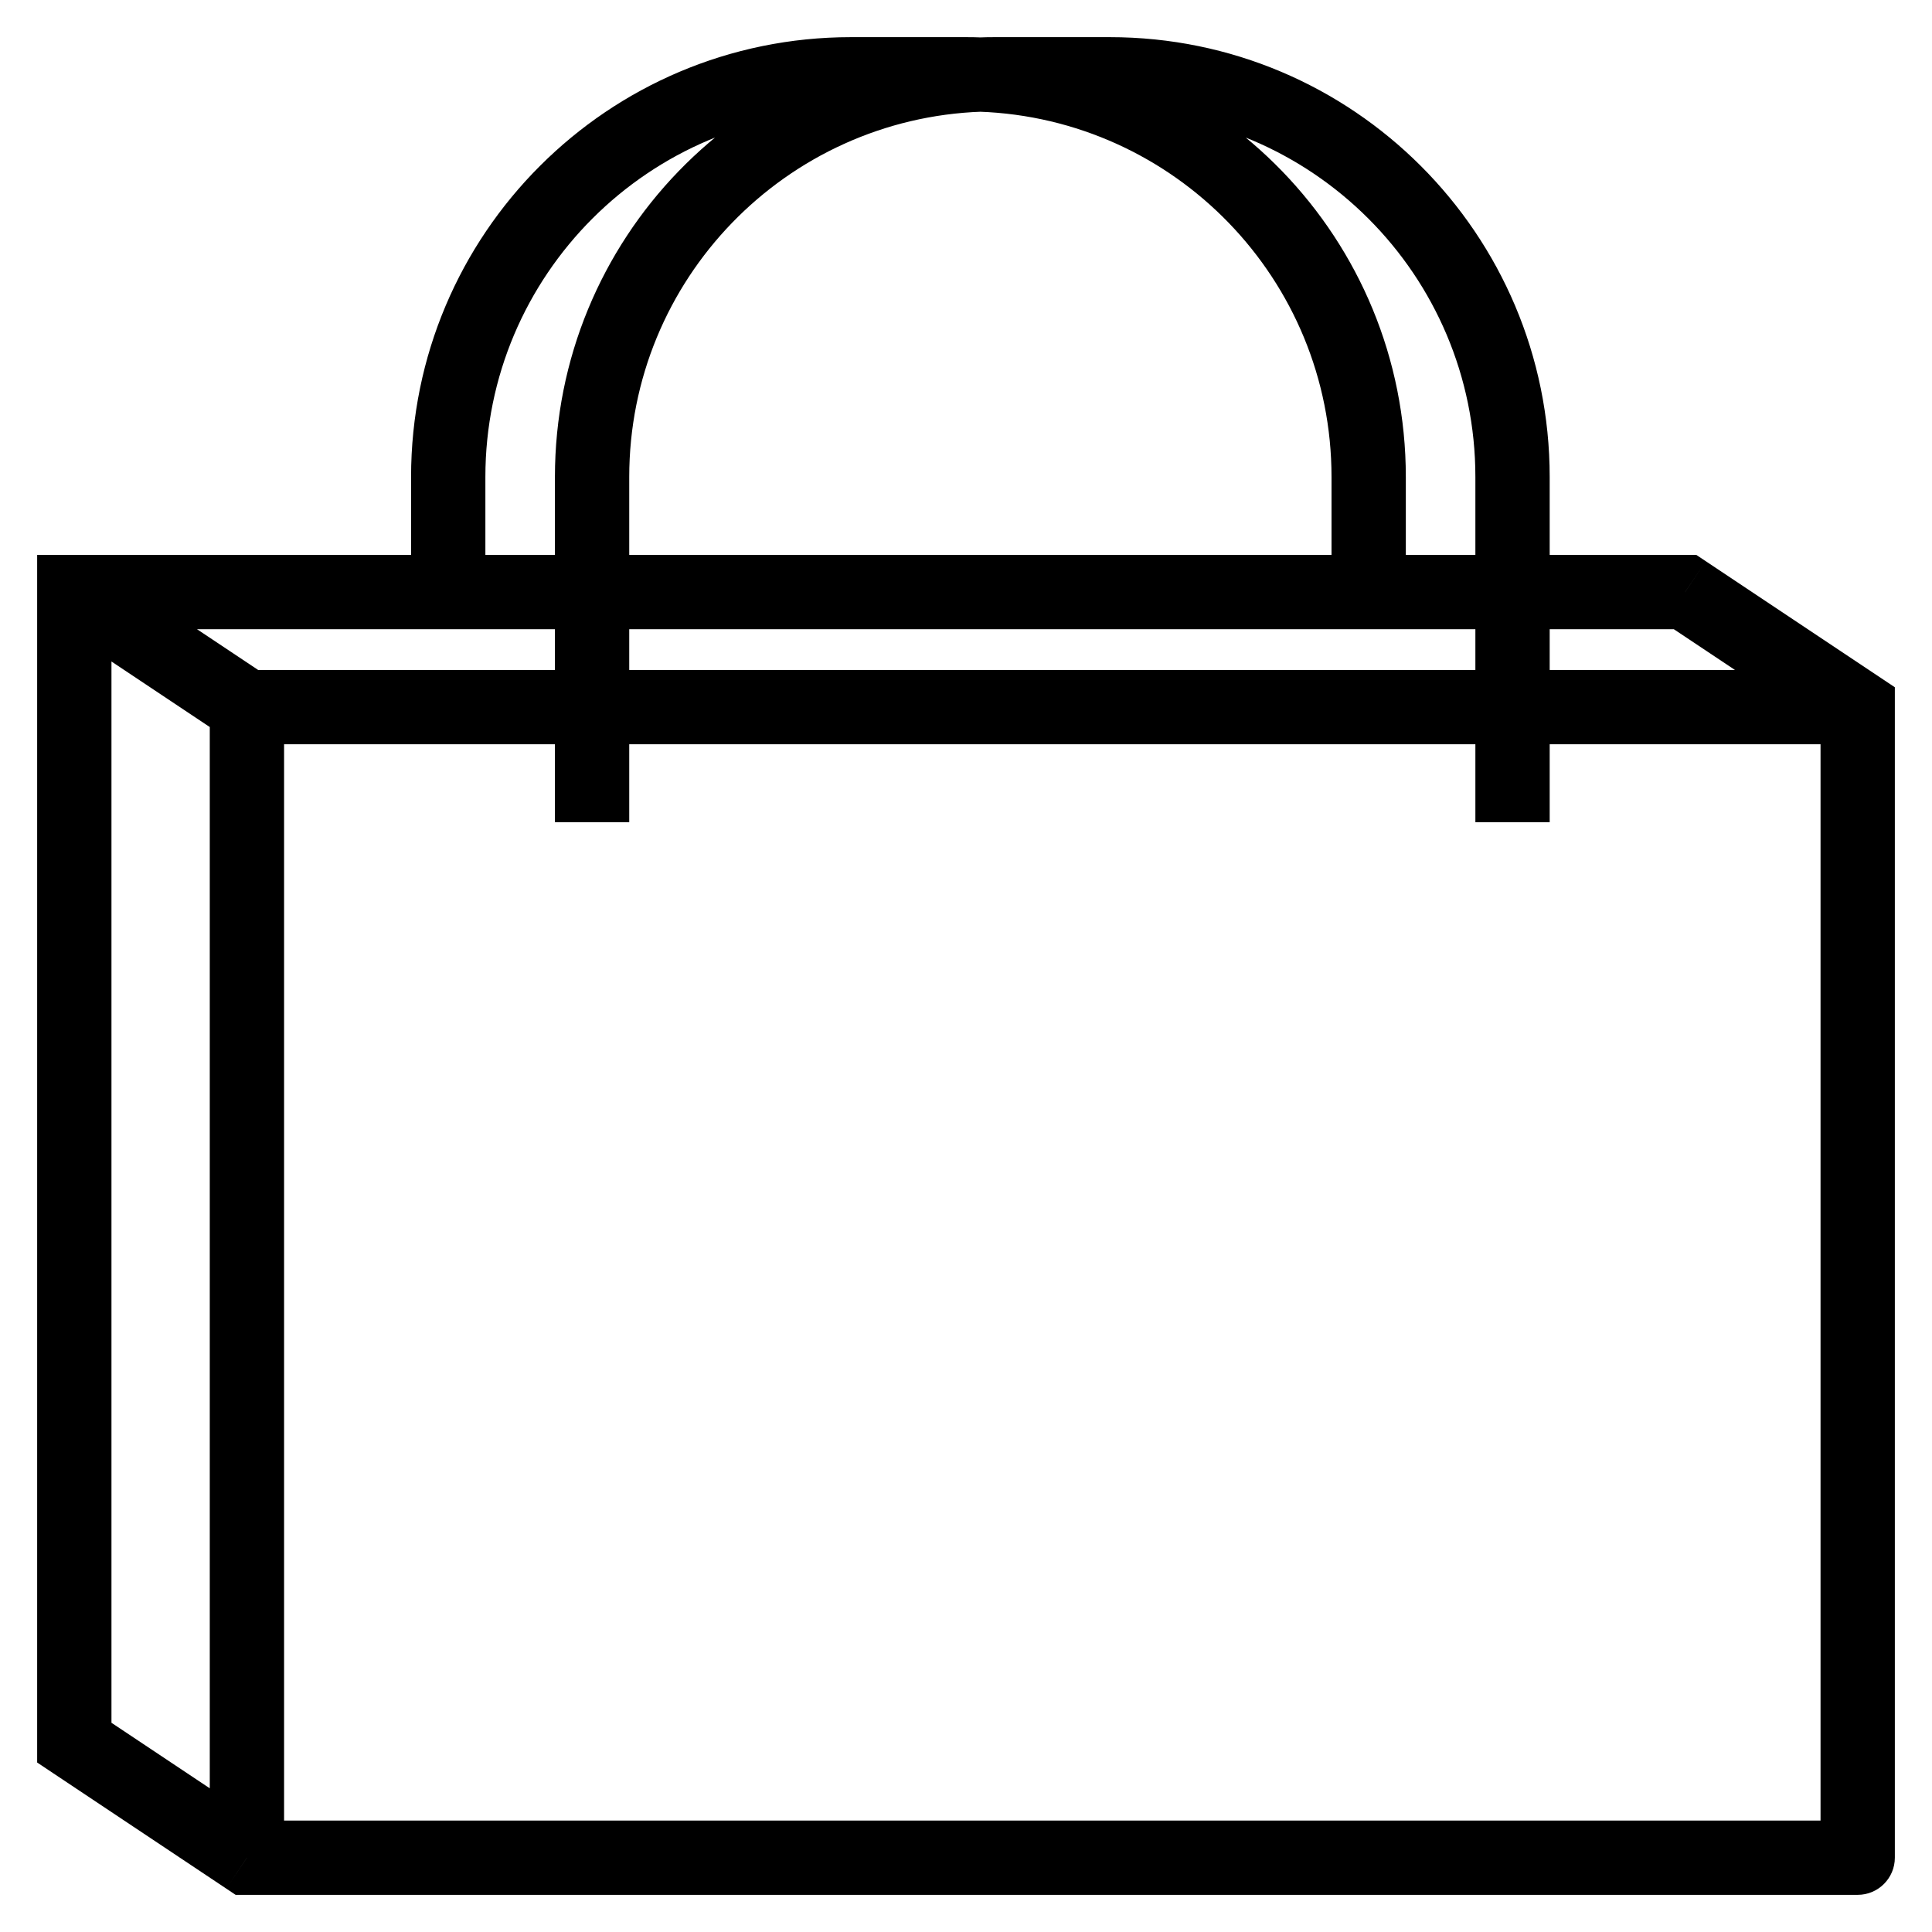 <svg width="26" height="26" viewBox="0 0 26 26" fill="none" xmlns="http://www.w3.org/2000/svg">
<path id="Vector" d="M1 7.968V7.468H0.5V7.968H1ZM22.677 7.968L22.955 7.552L22.829 7.468H22.677V7.968ZM1 23.452H0.5V23.719L0.723 23.868L1 23.452ZM25 9.516H25.5V9.249L25.277 9.1L25 9.516ZM25 25V25.5C25.276 25.5 25.5 25.276 25.5 25H25ZM3.323 25L3.045 25.416L3.171 25.5H3.323V25ZM1.5 23.452V7.968H0.5V23.452H1.5ZM24.5 9.516V25H25.5V9.516H24.5ZM25 24.5H3.323V25.5H25V24.5ZM3.823 25V9.516H2.823V25H3.823ZM3.6 9.1L1.277 7.552L0.723 8.384L3.045 9.932L3.6 9.1ZM3.6 24.584L1.277 23.036L0.723 23.868L3.045 25.416L3.6 24.584ZM25.277 9.1L22.955 7.552L22.4 8.384L24.723 9.932L25.277 9.1ZM13.387 1.5H14.935V0.5H13.387V1.5ZM19.855 6.419V11.065H20.855V6.419H19.855ZM8.468 11.065V6.419H7.468V11.065H8.468ZM14.935 1.5C17.652 1.5 19.855 3.702 19.855 6.419H20.855C20.855 3.15 18.205 0.5 14.935 0.5V1.5ZM13.387 0.5C13.316 0.5 13.246 0.501 13.176 0.504L13.211 1.503C13.27 1.501 13.328 1.5 13.387 1.5V0.5ZM13.176 0.504C10.004 0.615 7.468 3.221 7.468 6.419H8.468C8.468 3.761 10.576 1.596 13.211 1.503L13.176 0.504ZM11.452 1.5H13V0.5H11.452V1.5ZM13 1.5C13.059 1.5 13.118 1.501 13.176 1.503L13.211 0.504C13.141 0.501 13.071 0.5 13 0.5V1.5ZM13.176 1.503C15.811 1.596 17.919 3.761 17.919 6.419H18.919C18.919 3.221 16.383 0.615 13.211 0.504L13.176 1.503ZM11.452 0.5C8.182 0.5 5.532 3.15 5.532 6.419H6.532C6.532 3.702 8.735 1.5 11.452 1.5V0.5ZM6.532 7.968V6.419H5.532V7.968H6.532ZM17.919 6.419V7.968H18.919V6.419H17.919ZM3.323 10.016H25V9.016H3.323V10.016ZM1 8.468H22.677V7.468H1V8.468Z" fill="black"/>
</svg>
